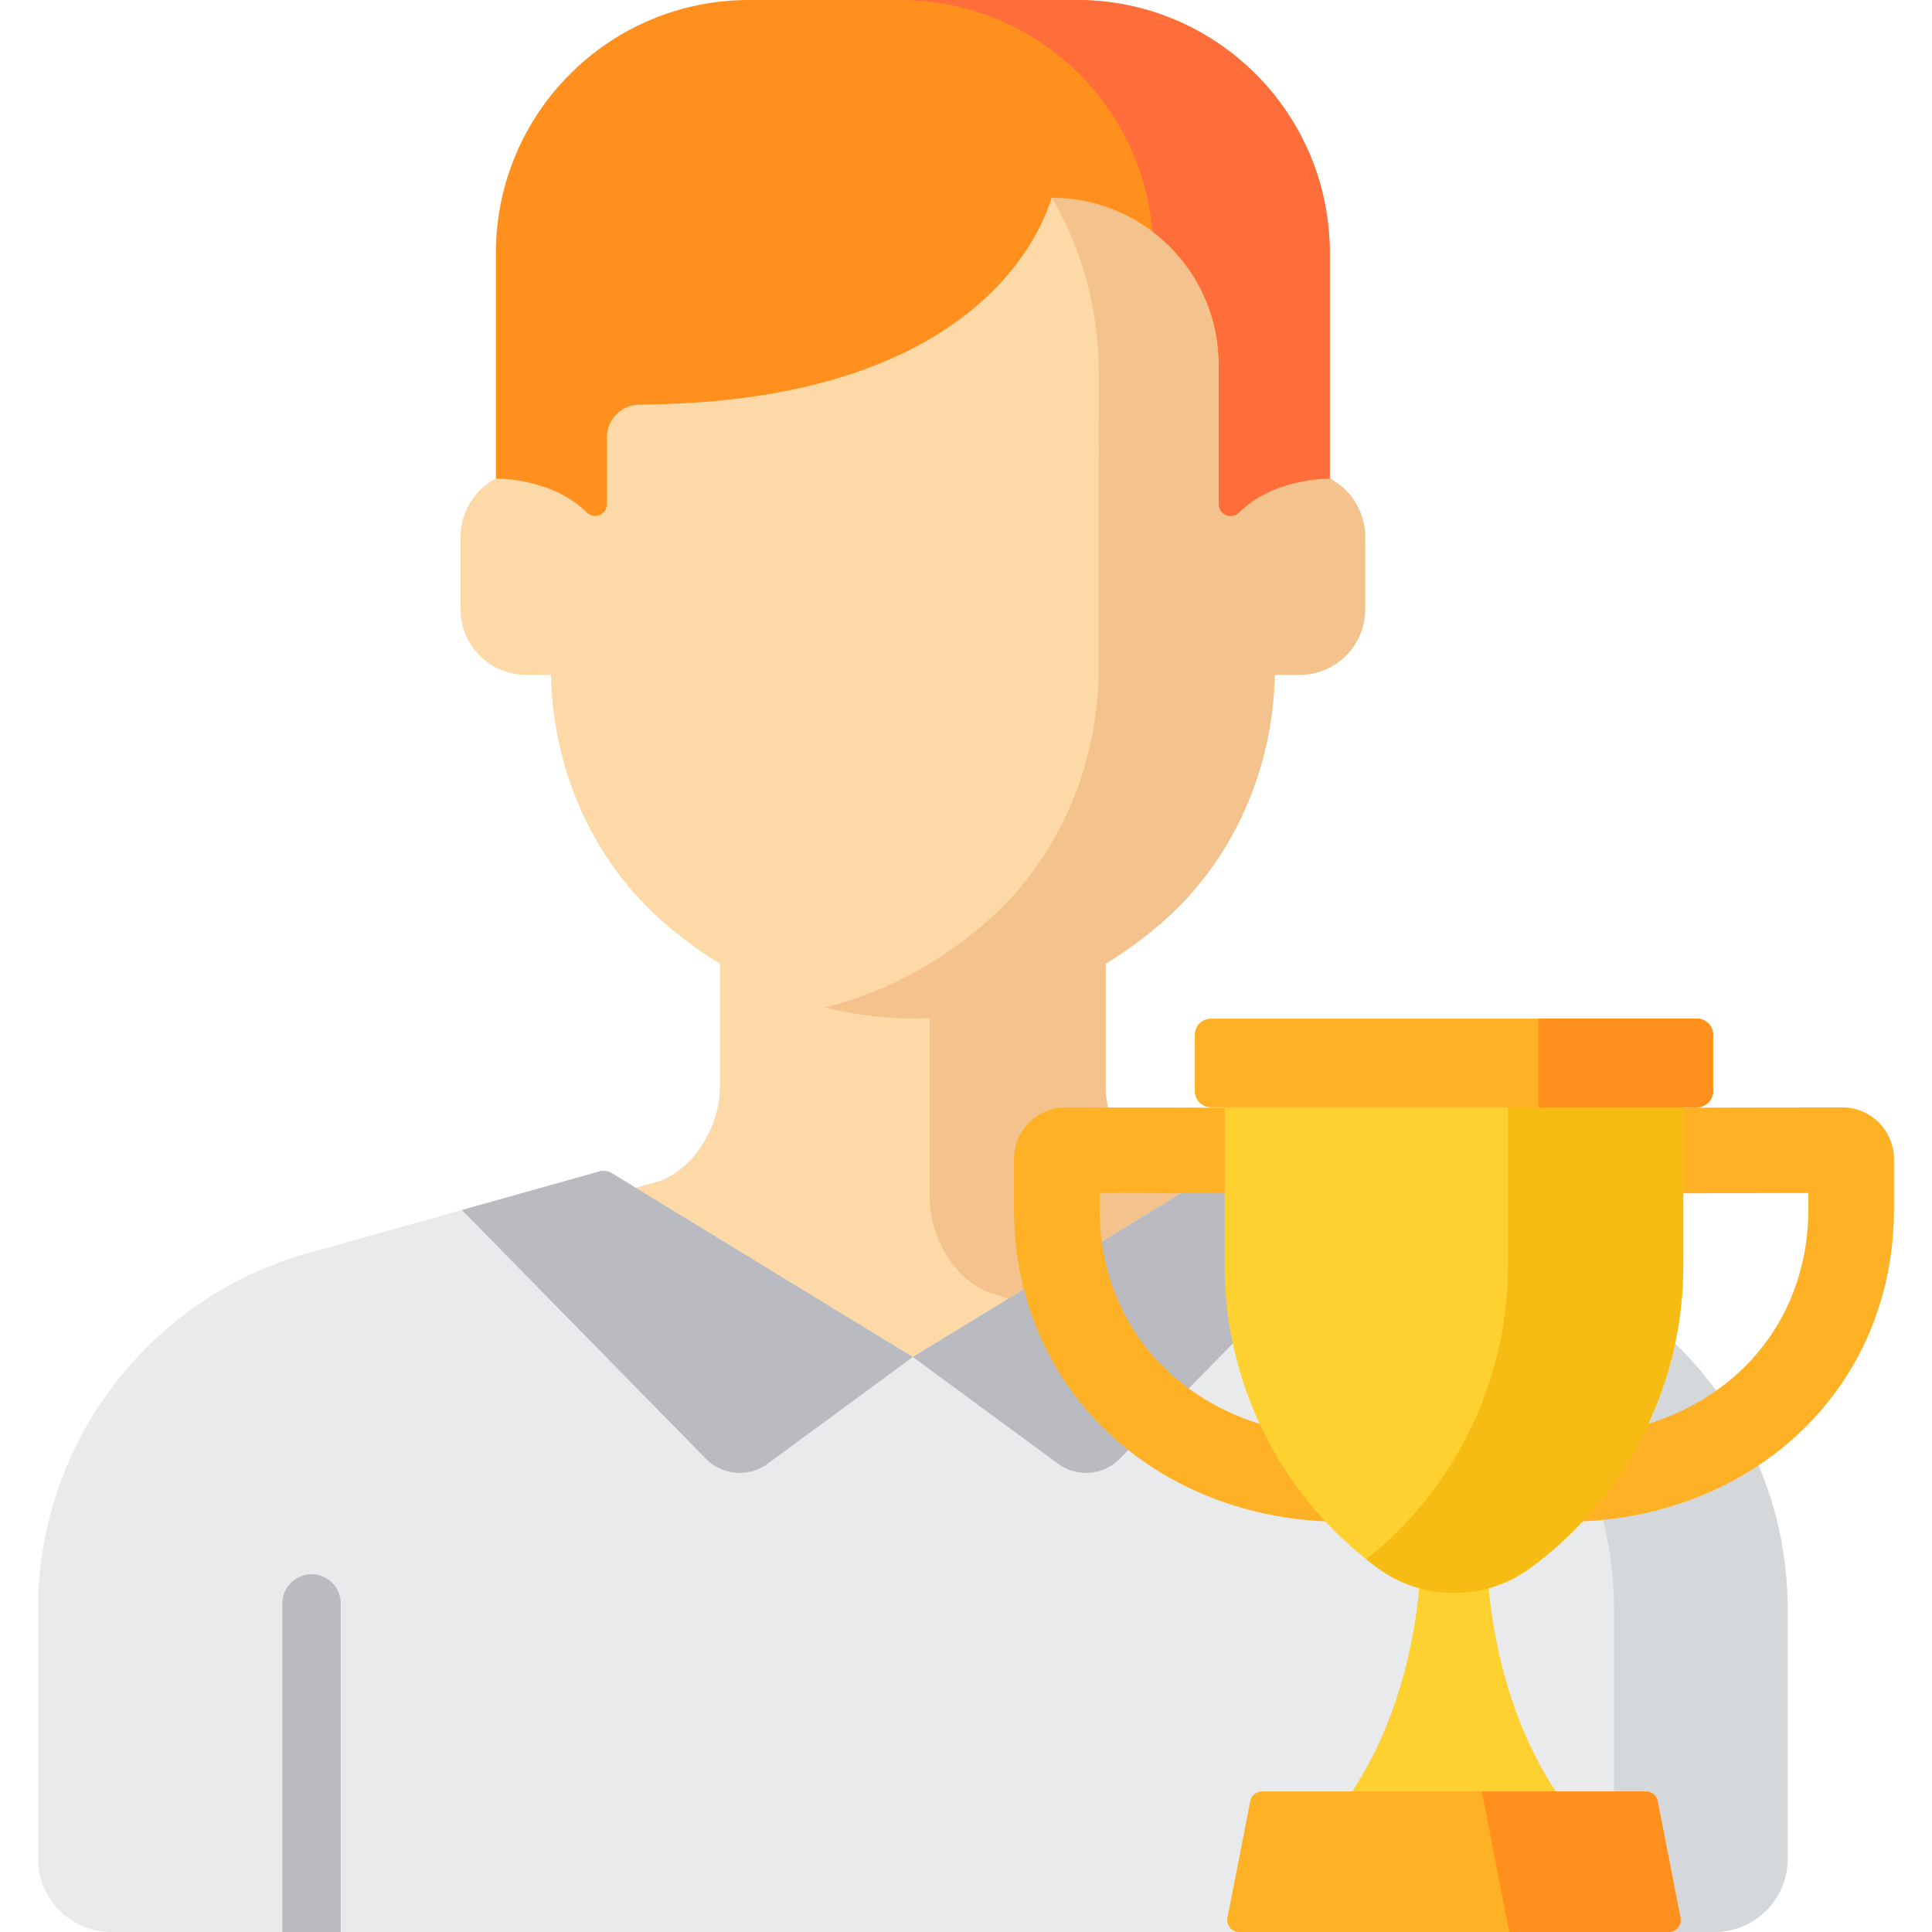 <svg xmlns="http://www.w3.org/2000/svg" viewBox="0 0 512 512"><path d="M311.566 313.707c-10.789-2.168-18.551-14.684-18.551-25.689v-49.04H190.806v49.04c0 11.005-7.762 23.52-18.551 25.689l-12.452 3.515v82.617h164.213v-82.617l-12.45-3.515z" fill="#fed9a8"/><path d="M246.388 238.979v78.694c0 11.005 7.762 23.52 18.551 25.689l59.08 20.106v-46.245l-12.452-3.515c-10.789-2.168-18.551-14.684-18.551-25.689v-49.04h-46.628z" fill="#f4c28c"/><path d="M403.425 332.452l-78.407-21.999a4.254 4.254 0 0 0-3.369.466l-79.738 48.693-79.737-48.693a4.262 4.262 0 0 0-3.369-.466l-78.407 21.999c-41.691 12.275-70.317 50.544-70.317 94.005v66.151c0 10.71 8.682 19.392 19.392 19.392H454.35c10.71 0 19.392-8.682 19.392-19.392v-66.151c0-43.461-28.625-81.73-70.317-94.005z" fill="#e9eaeb"/><path d="M403.425 332.452l-78.407-21.999a4.254 4.254 0 0 0-3.369.466l-12.907 7.882 48.657 13.652c41.691 12.275 70.317 50.544 70.317 94.005V512h26.634c10.71 0 19.392-8.682 19.392-19.392v-66.151c0-43.461-28.625-81.73-70.317-94.005z" fill="#d5d8db"/><path d="M344.396 124.878h-6.541V98.835c0-25.925-10.643-51.047-30.289-67.963-15.402-13.263-37.053-24.839-65.654-25.158-28.6.319-50.251 11.895-65.654 25.158-19.646 16.916-30.289 42.038-30.289 67.963v26.043h-6.541c-9.59 0-17.364 7.774-17.364 17.364v19.243c0 9.59 7.774 17.364 17.364 17.364h6.567c.541 25.201 11.131 49.458 30.263 65.931 15.403 13.262 37.054 24.839 65.654 25.158 28.6-.319 50.251-11.895 65.654-25.158 19.132-16.474 29.722-40.73 30.263-65.931h6.567c9.59 0 17.364-7.774 17.364-17.364v-19.243c0-9.59-7.774-17.364-17.364-17.364z" fill="#fed9a8"/><path d="M344.396 124.878h-6.541V98.835c0-25.925-10.643-51.047-30.289-67.963-15.402-13.263-37.053-24.839-65.654-25.158-8.37.093-16.139 1.156-23.336 2.938 17.396 4.306 31.422 12.838 42.317 22.22 19.646 16.916 30.289 42.038 30.289 67.963l-.026 80.014c-.541 25.201-11.131 49.458-30.263 65.931-10.895 9.381-24.921 17.913-42.317 22.22 7.197 1.782 14.967 2.845 23.336 2.938 28.6-.319 50.251-11.895 65.654-25.158 19.132-16.474 29.722-40.73 30.263-65.931h6.567c9.59 0 17.364-7.774 17.364-17.364v-19.242c0-9.591-7.774-17.365-17.364-17.365z" fill="#f4c28c"/><path d="M285.355 0h-86.886c-37.03 0-67.048 30.018-67.048 67.048v59.785s14.676-.332 24.106 9.001c1.964 1.944 5.302.524 5.302-2.24v-17.662c0-4.797 3.883-8.687 8.68-8.715C256.146 106.7 275.163 63.9 278.71 52.402c24.458 0 44.285 19.827 44.285 44.285v36.908c0 2.763 3.338 4.183 5.302 2.24 9.431-9.333 24.106-9.001 24.106-9.001V67.048C352.403 30.018 322.385 0 285.355 0z" fill="#ff901d"/><path d="M285.355 0h-46.713c35.118 0 63.911 27.005 66.792 61.379 10.667 8.086 17.561 20.89 17.561 35.308v36.908c0 2.763 3.338 4.183 5.302 2.24 9.43-9.333 24.106-9.001 24.106-9.001V67.048C352.403 30.018 322.385 0 285.355 0z" fill="#ff6d3a"/><g fill="#b9bbc1"><path d="M187.067 386.58a12.529 12.529 0 0 0 16.363 1.321l38.482-28.289-79.737-48.693a4.262 4.262 0 0 0-3.369-.466l-36.4 10.213 64.661 65.914zM296.757 386.58a12.529 12.529 0 0 1-16.363 1.321l-38.482-28.289 79.737-48.693a4.262 4.262 0 0 1 3.369-.466l36.4 10.213-64.661 65.914z"/></g><g fill="#ffb125"><path d="M355.705 403.273c-22.163.001-43.054-7.288-59.007-20.909-18.045-15.407-27.983-37.429-27.983-62.01v-13.161a13.64 13.64 0 0 1 4.033-9.721 13.64 13.64 0 0 1 9.698-4.01h.03l62.243.136c6.264.014 11.331 5.102 11.317 11.366-.014 6.255-5.089 11.316-11.341 11.316h-.024l-53.272-.117v4.19c0 17.837 7.113 33.733 20.028 44.76 14.756 12.598 35.525 17.872 56.968 14.466 6.178-.975 11.998 3.236 12.979 9.424.982 6.187-3.238 11.997-9.424 12.979a103.728 103.728 0 0 1-16.245 1.291zM414.928 403.273c-5.358 0-10.79-.426-16.245-1.291-6.186-.982-10.405-6.793-9.424-12.979.982-6.187 6.783-10.403 12.979-9.424 21.445 3.404 42.214-1.868 56.969-14.466 12.915-11.027 20.028-26.923 20.028-44.76v-4.19l-53.272.117h-.024c-6.252 0-11.327-5.062-11.341-11.316-.014-6.264 5.053-11.352 11.317-11.366l62.243-.136h.03a13.64 13.64 0 0 1 9.698 4.01 13.64 13.64 0 0 1 4.033 9.721v13.161c0 24.581-9.938 46.604-27.983 62.01-15.952 13.621-36.847 20.909-59.008 20.909z"/></g><g fill="#fed130"><path d="M351.904 483.302h66.826c-27.681-32.378-24.792-79.041-24.792-79.041h-17.24c-.002 0 2.887 46.663-24.794 79.041z"/><path d="M324.552 290.395v44.989a99.498 99.498 0 0 0 40.483 80.107 34.193 34.193 0 0 0 40.563 0 99.498 99.498 0 0 0 40.483-80.107v-44.989H324.552z"/></g><path d="M399.625 290.395v44.989a99.495 99.495 0 0 1-37.536 77.84c.968.77 1.946 1.53 2.947 2.267a34.193 34.193 0 0 0 40.563 0 99.498 99.498 0 0 0 40.483-80.107v-44.989h-46.457z" fill="#f7bc14"/><path d="M442.202 512h-113.77a3.194 3.194 0 0 1-3.135-3.807l6.029-30.856a3.194 3.194 0 0 1 3.135-2.582h101.711a3.194 3.194 0 0 1 3.135 2.582l6.029 30.856a3.193 3.193 0 0 1-3.134 3.807z" fill="#ffb125"/><path d="M445.337 508.193l-6.029-30.856a3.194 3.194 0 0 0-3.135-2.582h-43.481L399.969 512h42.233a3.194 3.194 0 0 0 3.135-3.807z" fill="#ff901d"/><path d="M449.687 293.461h-128.74a4.3 4.3 0 0 1-4.301-4.301v-14.921a4.3 4.3 0 0 1 4.301-4.301h128.74a4.3 4.3 0 0 1 4.301 4.301v14.921a4.301 4.301 0 0 1-4.301 4.301z" fill="#ffb125"/><path d="M449.687 269.938h-41.983v23.523h41.983a4.3 4.3 0 0 0 4.301-4.301v-14.921a4.301 4.301 0 0 0-4.301-4.301z" fill="#ff901d"/><path d="M82.564 417.198a7.727 7.727 0 0 0-7.728 7.728V512h15.457v-87.074a7.73 7.73 0 0 0-7.729-7.728z" fill="#b9bbc1"/></svg>